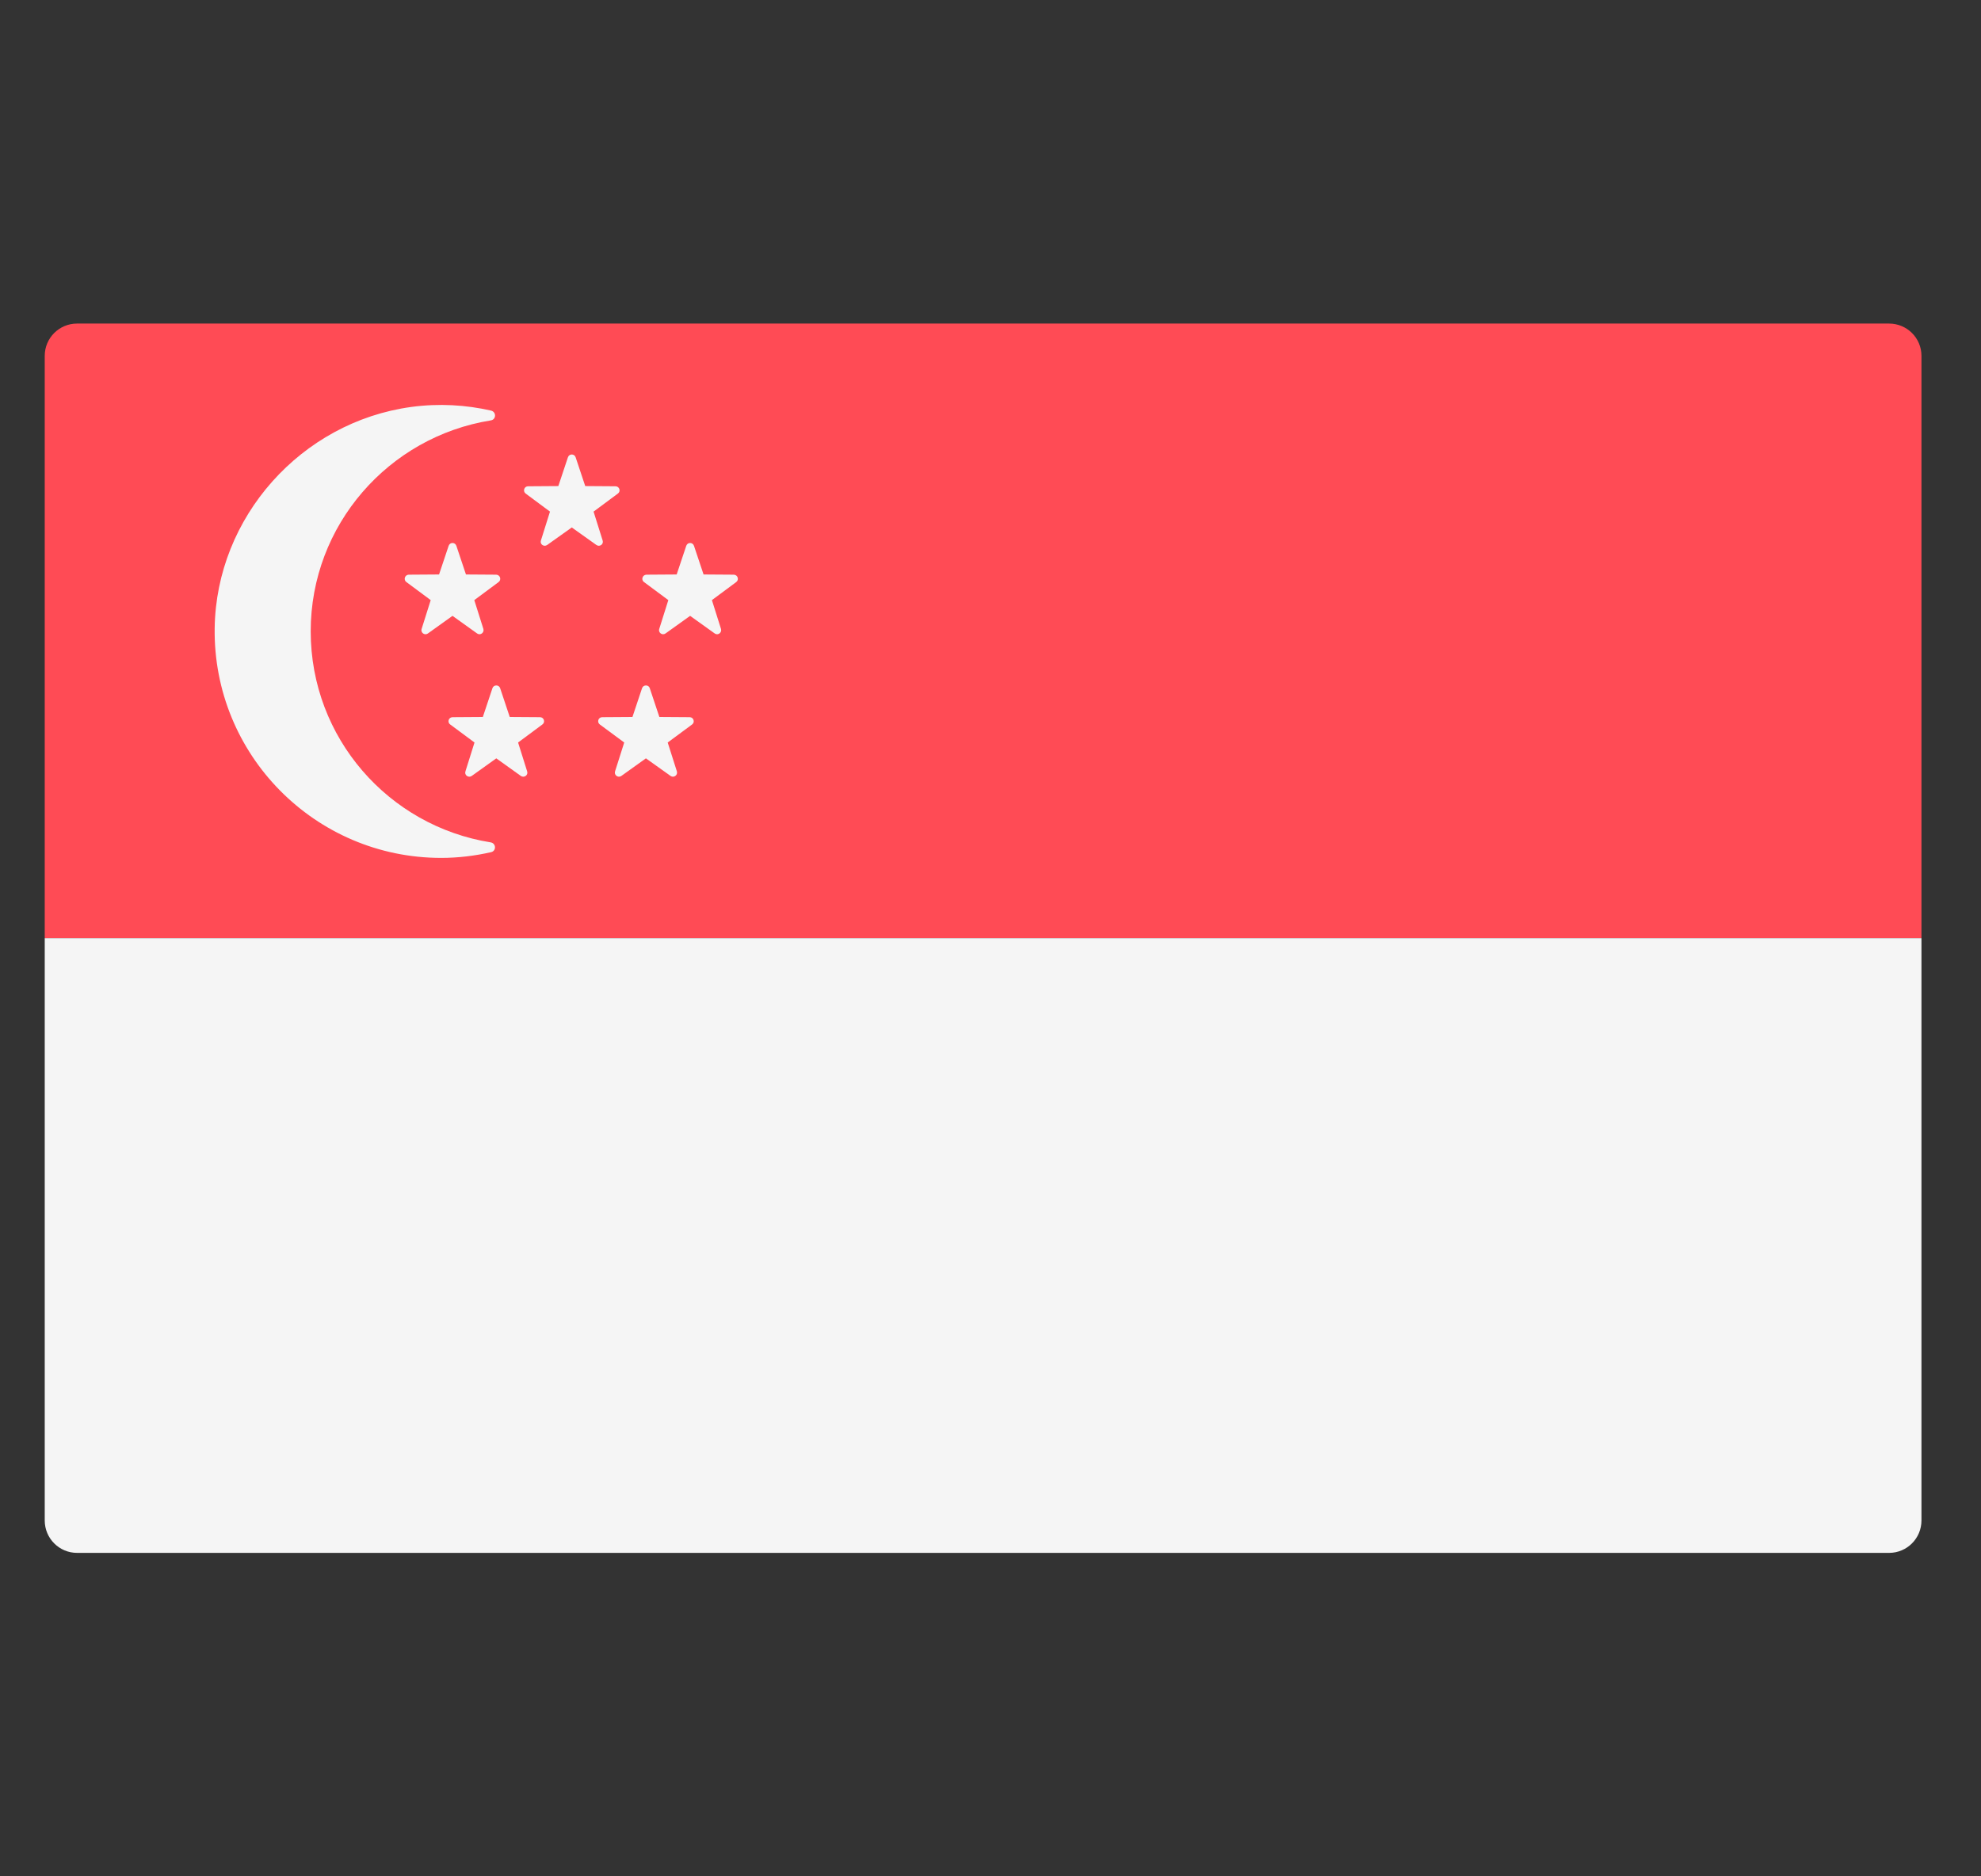 <svg width="19" height="18" viewBox="0 0 19 18" fill="none" xmlns="http://www.w3.org/2000/svg">
<rect x="0" y="0" width="19" height="18" fill="#333333" stroke="none"/>
<g clip-path="url(#clip0_2484_13345)">
<path d="M18.429 9H0.429V3.414C0.429 3.242 0.568 3.104 0.739 3.104H18.118C18.29 3.104 18.429 3.242 18.429 3.414L18.429 9Z" fill="#FF4B55"/>
<path d="M0.429 9H18.429V14.586C18.429 14.758 18.29 14.897 18.119 14.897H0.739C0.568 14.897 0.429 14.758 0.429 14.586V9Z" fill="#F5F5F5"/>
<path d="M2.98 6.056C2.98 5.036 3.729 4.19 4.707 4.033C4.76 4.025 4.762 3.952 4.71 3.939C4.468 3.884 4.211 3.868 3.944 3.904C2.889 4.048 2.074 4.961 2.059 6.025C2.042 7.24 3.022 8.23 4.231 8.23C4.396 8.23 4.556 8.21 4.71 8.175C4.762 8.163 4.759 8.09 4.706 8.081C3.729 7.925 2.98 7.081 2.98 6.056Z" fill="#F5F5F5"/>
<path d="M4.723 6.602L4.631 6.878L4.341 6.88C4.303 6.88 4.287 6.928 4.318 6.95L4.551 7.123L4.464 7.4C4.452 7.436 4.493 7.465 4.524 7.444L4.76 7.275L4.996 7.444C5.027 7.465 5.068 7.436 5.056 7.4L4.969 7.123L5.202 6.95C5.233 6.928 5.217 6.88 5.179 6.88L4.889 6.878L4.797 6.602C4.785 6.567 4.735 6.567 4.723 6.602Z" fill="#F5F5F5"/>
<path d="M6.158 6.602L6.066 6.878L5.776 6.88C5.738 6.88 5.723 6.928 5.753 6.95L5.987 7.123L5.899 7.4C5.888 7.436 5.928 7.465 5.959 7.444L6.195 7.275L6.432 7.444C6.462 7.465 6.503 7.436 6.492 7.4L6.404 7.123L6.638 6.95C6.668 6.928 6.652 6.88 6.615 6.88L6.324 6.878L6.232 6.602C6.221 6.567 6.17 6.567 6.158 6.602Z" fill="#F5F5F5"/>
<path d="M5.447 4.387L5.355 4.663L5.065 4.665C5.027 4.665 5.012 4.713 5.042 4.735L5.275 4.908L5.188 5.185C5.176 5.221 5.217 5.25 5.248 5.228L5.484 5.06L5.72 5.228C5.751 5.25 5.792 5.221 5.78 5.185L5.693 4.908L5.926 4.735C5.957 4.713 5.941 4.665 5.903 4.665L5.613 4.663L5.521 4.387C5.509 4.351 5.459 4.351 5.447 4.387Z" fill="#F5F5F5"/>
<path d="M4.303 5.236L4.211 5.511L3.92 5.513C3.883 5.514 3.867 5.562 3.898 5.584L4.131 5.757L4.044 6.033C4.032 6.069 4.073 6.099 4.104 6.077L4.34 5.908L4.576 6.077C4.607 6.099 4.647 6.069 4.636 6.033L4.549 5.757L4.782 5.584C4.812 5.562 4.797 5.514 4.759 5.513L4.469 5.511L4.377 5.236C4.365 5.2 4.315 5.2 4.303 5.236Z" fill="#F5F5F5"/>
<path d="M6.582 5.236L6.49 5.511L6.2 5.513C6.162 5.514 6.146 5.562 6.177 5.584L6.41 5.757L6.323 6.033C6.311 6.069 6.352 6.099 6.383 6.077L6.619 5.908L6.855 6.077C6.886 6.099 6.926 6.069 6.915 6.033L6.828 5.757L7.061 5.584C7.091 5.562 7.076 5.514 7.038 5.513L6.748 5.511L6.656 5.236C6.644 5.2 6.594 5.2 6.582 5.236Z" fill="#F5F5F5"/>
</g>
<defs>
<clipPath id="clip0_2484_13345">
<rect width="18" height="18" fill="white" transform="translate(0.428)"/>
</clipPath>
</defs>
</svg>
